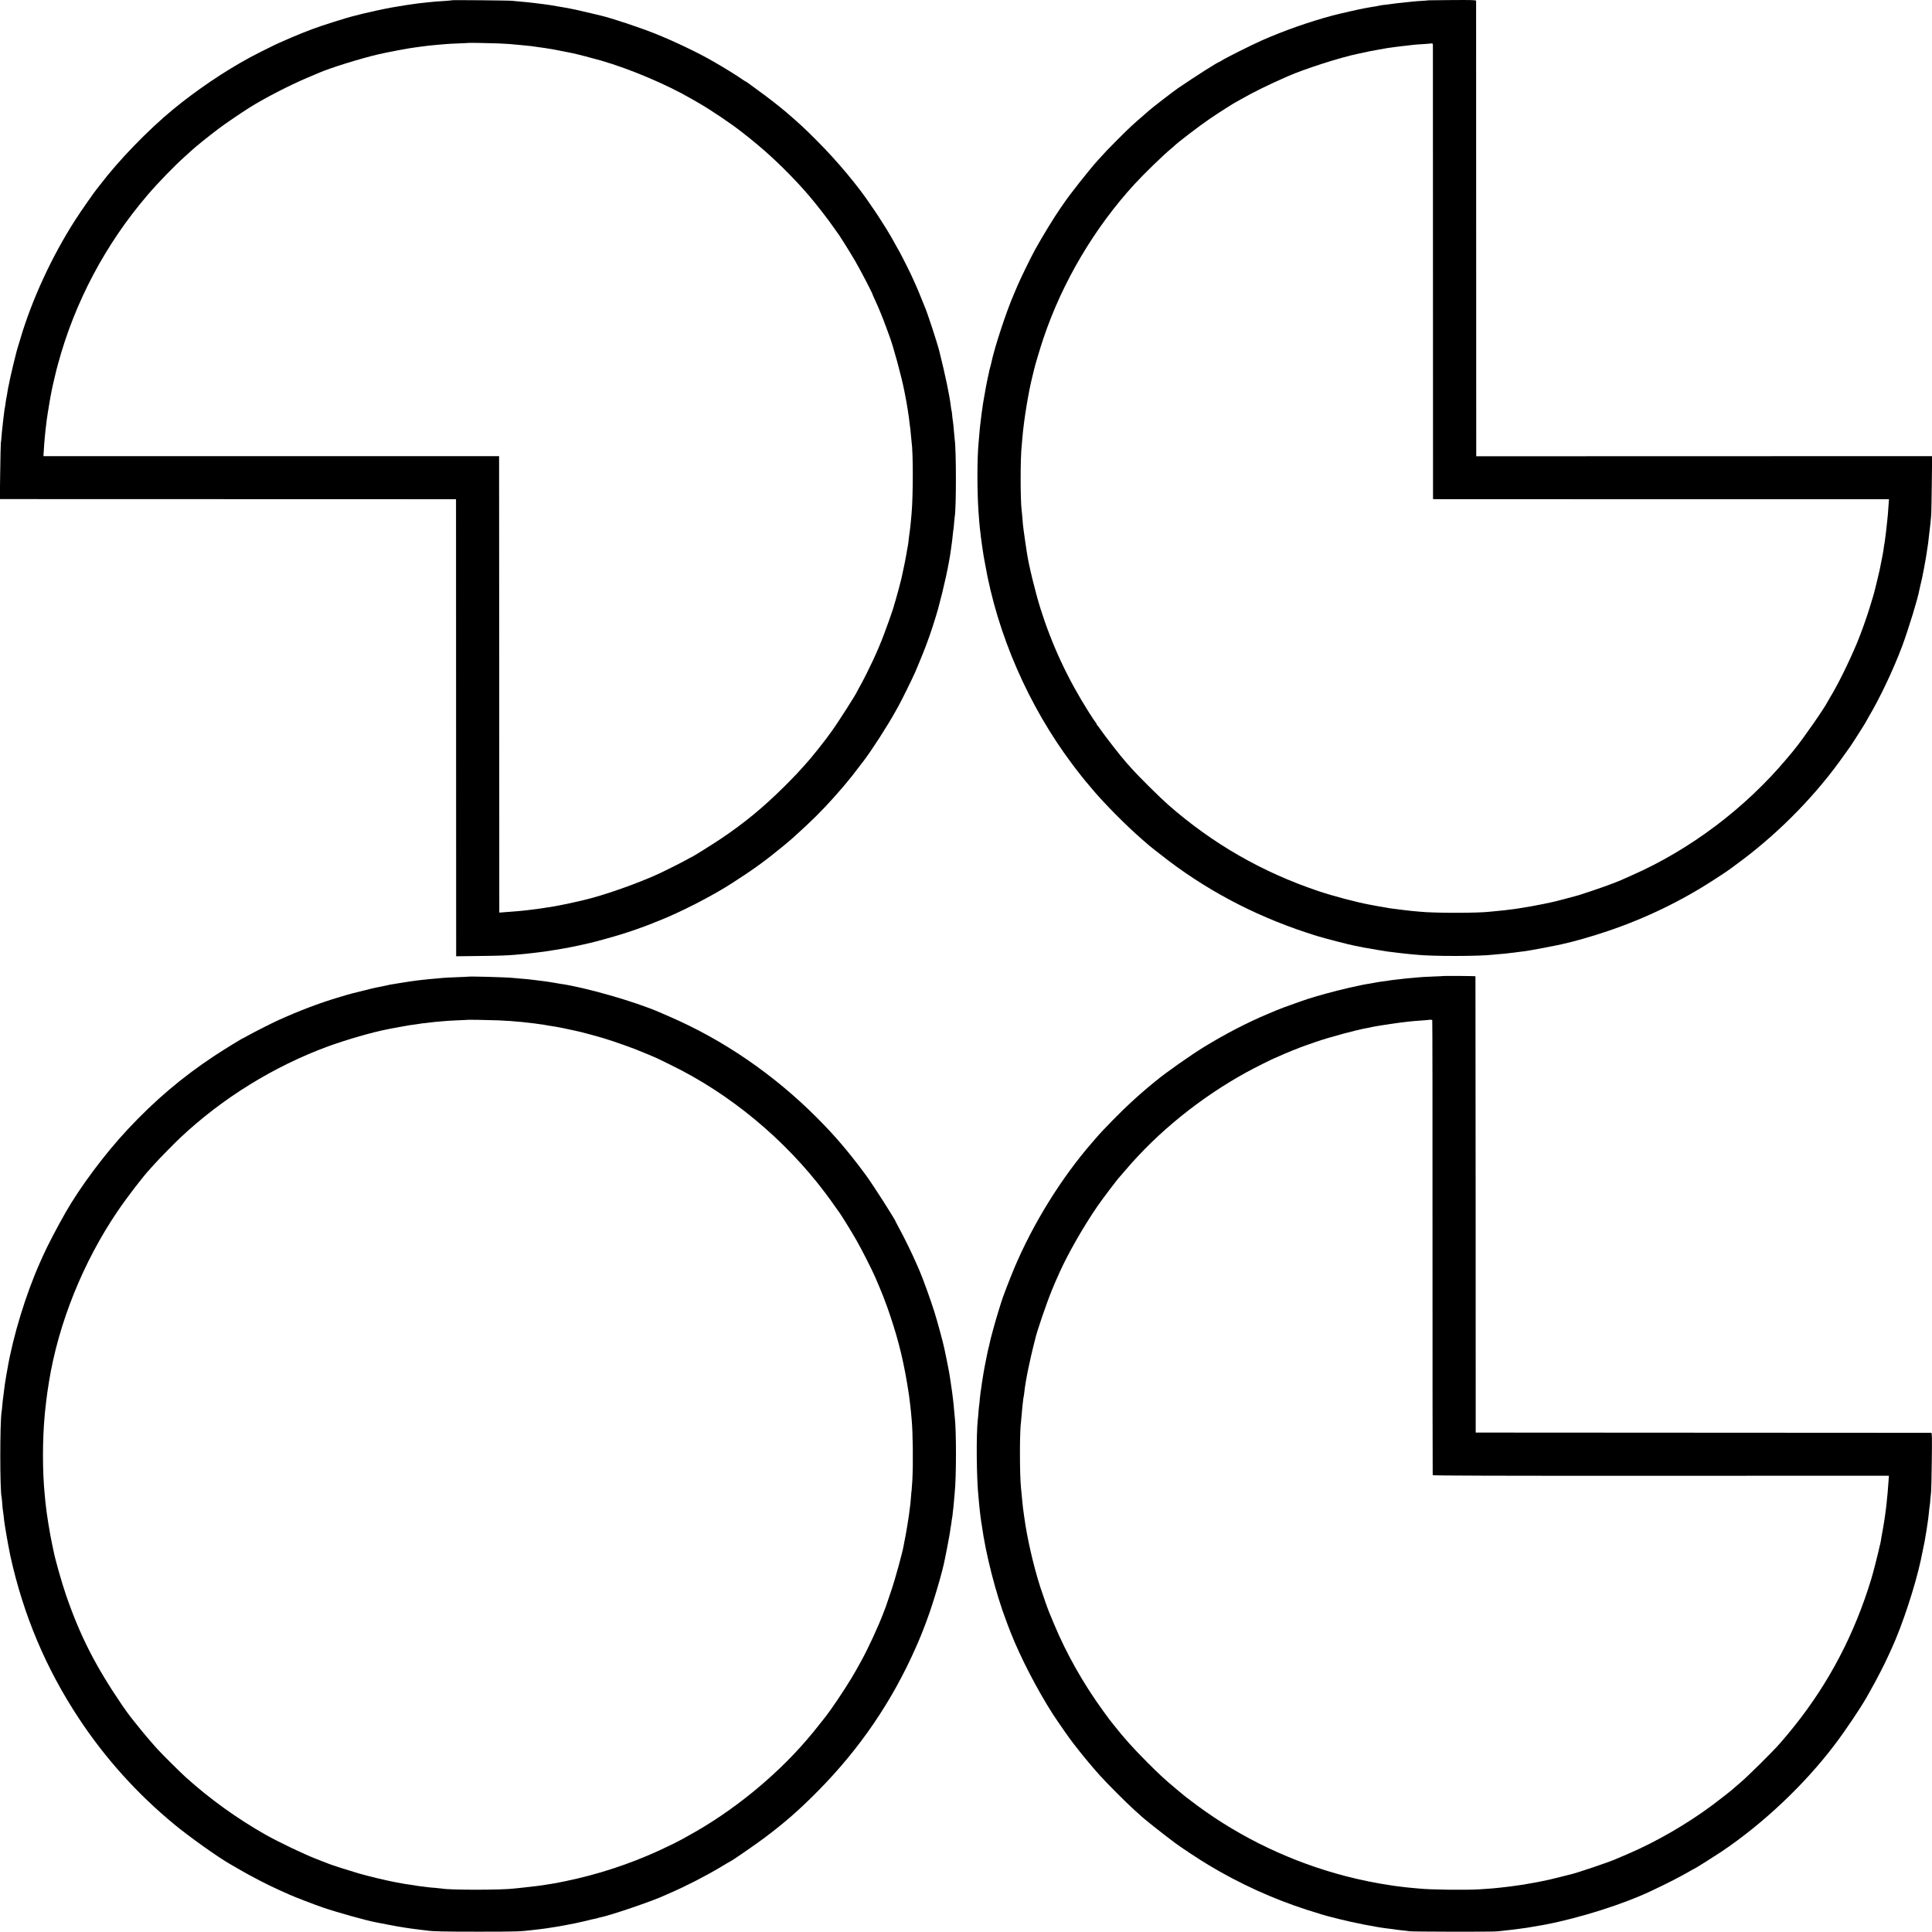 <?xml version="1.0" standalone="no"?>
<!DOCTYPE svg PUBLIC "-//W3C//DTD SVG 20010904//EN"
 "http://www.w3.org/TR/2001/REC-SVG-20010904/DTD/svg10.dtd">
<svg version="1.0" xmlns="http://www.w3.org/2000/svg"
 width="3000pt" height="3000pt" viewBox="0 0 3000 3000"
 preserveAspectRatio="xMidYMid meet">
<g transform="translate(0,3000) scale(0.1,-0.1)"
fill="#000000" stroke="none">
<path d="M7019 29996 c-2 -2 -53 -7 -114 -11 -60 -3 -128 -8 -150 -10 -115
-11 -163 -16 -195 -20 -19 -3 -57 -7 -85 -10 -67 -8 -288 -42 -390 -61 -118
-21 -349 -71 -445 -95 -63 -17 -123 -32 -133 -34 -99 -22 -526 -156 -662 -209
-38 -15 -106 -41 -150 -58 -74 -29 -250 -104 -370 -158 -63 -28 -360 -176
-440 -220 -401 -217 -829 -506 -1200 -811 -389 -321 -841 -788 -1131 -1169
-27 -36 -52 -67 -55 -70 -17 -16 -243 -339 -327 -470 -363 -563 -680 -1249
-857 -1855 -15 -49 -30 -101 -35 -115 -25 -71 -127 -497 -145 -604 -3 -17 -8
-38 -10 -46 -2 -8 -7 -35 -10 -60 -3 -25 -8 -52 -10 -60 -5 -19 -12 -61 -21
-125 -3 -27 -7 -52 -9 -55 -2 -3 -6 -34 -10 -70 -4 -36 -9 -74 -11 -85 -2 -10
-6 -51 -10 -90 -3 -38 -7 -77 -9 -85 -2 -8 -7 -55 -10 -105 -4 -49 -9 -101
-12 -115 -2 -14 -7 -215 -10 -447 l-6 -423 29 0 c16 -1 1610 -1 3542 -1 l3512
-1 1 -21 c0 -12 1 -1609 1 -3549 l1 -3527 341 4 c338 4 443 8 574 19 162 15
189 17 217 21 17 2 57 6 90 10 60 7 76 9 150 19 59 8 286 45 315 51 14 3 63
12 110 21 47 9 123 25 170 36 47 11 94 21 105 24 54 10 401 107 485 134 52 17
102 33 110 35 37 9 341 119 375 135 11 5 54 23 97 39 331 129 837 388 1143
586 335 215 527 354 805 584 63 52 135 113 159 136 291 263 416 388 618 612
113 126 183 208 283 333 15 19 129 167 188 245 120 158 369 545 482 750 18 33
42 76 53 95 40 71 207 408 252 510 50 113 178 429 190 470 4 14 13 39 20 55
20 45 121 359 150 466 92 336 171 700 200 919 15 114 18 136 21 155 2 11 6 49
9 85 3 36 8 72 10 80 2 8 7 53 10 100 4 47 8 92 10 100 24 127 24 1026 0 1190
-2 14 -6 61 -10 105 -6 83 -13 152 -20 194 -3 14 -7 52 -10 85 -3 34 -8 68
-11 77 -2 9 -7 34 -9 55 -20 173 -87 492 -179 859 -34 136 -188 605 -226 690
-5 11 -32 79 -61 150 -28 72 -71 172 -95 224 -24 51 -44 95 -44 97 0 6 -156
319 -189 377 -130 234 -149 268 -202 354 -75 121 -201 315 -209 323 -3 3 -19
25 -35 50 -202 304 -528 694 -855 1020 -185 185 -236 232 -460 426 -90 78
-299 241 -440 342 -85 61 -160 116 -167 122 -7 5 -14 10 -17 10 -3 0 -33 19
-68 43 -68 47 -251 162 -308 194 -19 11 -75 44 -125 73 -240 140 -611 317
-923 442 -226 90 -674 239 -822 273 -8 2 -60 14 -115 28 -183 45 -339 79 -470
102 -16 3 -41 7 -55 9 -89 17 -214 36 -265 42 -33 3 -67 8 -75 9 -8 2 -44 6
-80 10 -36 3 -76 8 -90 10 -14 2 -65 7 -115 11 -49 3 -101 9 -115 11 -31 6
-936 14 -941 9z m716 -670 c147 -6 195 -10 365 -27 119 -11 184 -18 220 -25
14 -2 45 -6 70 -10 40 -5 69 -9 190 -29 19 -3 91 -17 160 -31 69 -14 136 -27
150 -30 57 -11 315 -78 441 -114 454 -131 1023 -372 1412 -598 45 -26 90 -51
99 -57 197 -113 519 -330 688 -464 112 -88 132 -104 234 -189 261 -217 570
-523 796 -788 119 -139 305 -379 391 -504 24 -36 46 -67 49 -70 21 -21 197
-302 279 -443 91 -158 271 -504 271 -521 0 -2 17 -42 39 -88 53 -113 121 -280
171 -418 23 -63 47 -131 55 -150 61 -164 187 -629 230 -853 14 -73 27 -143 30
-157 3 -14 7 -41 10 -60 3 -19 6 -44 9 -55 3 -18 18 -116 21 -140 8 -72 18
-154 21 -168 2 -10 6 -53 9 -95 4 -42 8 -88 10 -101 25 -153 25 -840 0 -1116
-9 -110 -17 -181 -20 -210 -2 -16 -7 -52 -10 -80 -4 -27 -8 -63 -11 -80 -2
-16 -6 -52 -9 -80 -4 -27 -8 -57 -10 -65 -4 -14 -8 -35 -20 -112 -3 -18 -14
-78 -25 -133 -28 -137 -27 -134 -40 -190 -6 -27 -13 -58 -15 -67 -8 -38 -67
-258 -91 -338 -15 -46 -27 -91 -29 -100 -2 -8 -32 -98 -68 -200 -112 -320
-204 -537 -356 -840 -43 -85 -92 -179 -110 -208 -17 -29 -31 -55 -31 -57 0
-19 -314 -511 -403 -630 -12 -16 -49 -66 -81 -110 -61 -82 -200 -256 -247
-310 -159 -182 -219 -247 -388 -416 -334 -333 -636 -582 -1004 -828 -144 -96
-441 -281 -451 -281 -2 0 -33 -16 -68 -36 -72 -41 -293 -153 -418 -212 -325
-152 -873 -346 -1180 -417 -8 -2 -67 -16 -130 -30 -63 -15 -126 -29 -140 -31
-14 -3 -70 -14 -125 -25 -55 -11 -118 -22 -140 -25 -22 -2 -65 -9 -95 -14 -30
-5 -73 -11 -95 -14 -22 -3 -58 -8 -80 -10 -108 -15 -252 -28 -436 -41 l-76 -6
-1 3523 c-1 1938 -1 3532 -2 3544 l0 21 -3537 0 -3538 0 1 24 c8 131 15 234
19 261 2 18 6 65 10 103 4 39 8 77 10 85 1 8 6 42 9 75 9 75 62 398 77 462 6
27 13 59 15 73 3 14 16 72 30 130 14 58 27 112 29 120 2 8 13 51 25 95 261
965 738 1864 1394 2630 160 187 423 458 579 596 39 35 81 73 92 84 60 57 283
237 438 353 96 72 339 238 468 319 233 147 623 348 895 463 93 39 178 75 189
80 159 71 650 224 918 286 152 35 480 97 582 109 28 3 61 8 75 10 14 3 48 7
75 10 28 3 68 7 90 10 22 3 69 7 105 10 36 3 88 8 115 10 28 3 120 8 205 11
85 3 156 7 157 8 4 3 330 -3 458 -8z"/>
<path d="M22178 29995 c-2 -2 -50 -6 -107 -9 -57 -3 -120 -8 -140 -11 -20 -2
-63 -7 -96 -10 -70 -6 -219 -24 -255 -30 -14 -3 -50 -7 -80 -10 -30 -3 -62 -8
-70 -10 -8 -2 -31 -7 -50 -10 -19 -3 -62 -10 -95 -16 -33 -6 -73 -13 -90 -16
-53 -8 -418 -91 -500 -113 -376 -102 -752 -234 -1100 -387 -158 -70 -579 -281
-626 -314 -15 -10 -30 -19 -33 -19 -20 0 -364 -219 -645 -410 -64 -43 -420
-318 -441 -340 -3 -3 -23 -21 -46 -40 -221 -191 -264 -230 -454 -421 -140
-140 -184 -186 -300 -315 -132 -145 -449 -546 -540 -684 -8 -12 -27 -39 -41
-59 -96 -137 -282 -441 -398 -651 -63 -114 -223 -442 -271 -555 -23 -55 -48
-113 -55 -130 -119 -272 -305 -839 -351 -1065 -2 -14 -11 -47 -19 -75 -8 -27
-16 -61 -18 -75 -5 -26 -11 -54 -27 -125 -8 -36 -32 -163 -44 -238 -3 -15 -10
-53 -15 -85 -6 -31 -13 -79 -16 -107 -4 -27 -9 -63 -12 -80 -2 -16 -6 -46 -8
-65 -2 -19 -6 -53 -9 -75 -7 -50 -14 -120 -21 -210 -3 -38 -7 -90 -10 -115
-23 -246 -23 -743 -1 -1065 9 -121 18 -241 21 -255 2 -8 6 -44 10 -80 3 -36 8
-77 11 -91 2 -15 6 -47 9 -70 3 -24 7 -55 10 -69 2 -14 7 -43 10 -65 3 -23 8
-52 10 -65 3 -14 12 -65 21 -115 191 -1096 673 -2203 1353 -3110 71 -96 228
-294 241 -305 3 -3 29 -34 59 -70 178 -216 540 -582 781 -790 41 -36 77 -67
80 -70 13 -15 219 -177 336 -266 689 -519 1444 -902 2304 -1168 123 -38 531
-143 590 -152 19 -3 51 -9 70 -14 19 -5 51 -11 70 -14 19 -3 46 -8 60 -10 70
-14 262 -45 310 -52 86 -11 91 -12 155 -19 33 -3 71 -8 85 -10 14 -2 57 -7 95
-10 39 -4 88 -8 110 -10 236 -26 973 -25 1185 0 19 2 73 7 120 11 47 3 94 8
105 10 11 2 45 6 75 9 30 3 66 7 80 10 14 2 50 7 80 10 30 3 62 8 70 10 8 2
35 7 60 10 41 6 392 72 415 79 6 1 37 8 70 15 174 37 469 121 710 203 592 200
1153 472 1665 807 63 41 123 80 132 86 38 23 191 134 308 223 599 455 1145
1019 1562 1612 48 69 92 130 98 137 14 17 240 372 240 377 0 2 21 40 46 83
178 299 388 744 522 1103 98 264 245 745 265 866 3 16 12 56 20 89 9 33 18 73
21 89 3 16 10 52 16 80 15 72 19 97 25 131 3 17 10 56 16 88 12 71 17 102 39
252 5 39 12 97 15 130 3 33 8 71 10 85 2 14 7 52 10 85 3 33 8 87 11 120 4 33
8 256 11 496 l5 436 -3539 -1 -3540 -1 -1 3530 c0 1942 -1 3536 -1 3543 -1 11
-72 13 -371 11 -203 -1 -371 -3 -372 -4z m72 -704 c1 -20 1 -1612 1 -3538 l1
-3503 61 -1 c34 0 1627 -1 3540 -1 l3479 0 -7 -96 c-3 -53 -8 -115 -10 -137
-2 -22 -7 -67 -10 -100 -11 -111 -32 -292 -40 -335 -6 -30 -12 -69 -20 -130
-4 -25 -15 -88 -26 -140 -11 -52 -22 -106 -24 -120 -7 -37 -11 -56 -35 -155
-12 -49 -23 -97 -25 -105 -1 -8 -8 -35 -15 -60 -7 -25 -13 -52 -15 -60 -2 -8
-10 -37 -18 -65 -9 -27 -30 -97 -47 -155 -50 -167 -144 -430 -205 -575 -129
-308 -302 -657 -421 -850 -13 -22 -27 -46 -31 -54 -40 -88 -402 -609 -522
-751 -11 -14 -24 -29 -28 -35 -5 -5 -44 -53 -88 -105 -649 -773 -1505 -1417
-2415 -1816 -69 -31 -139 -62 -157 -70 -104 -47 -405 -154 -658 -234 -62 -19
-390 -105 -440 -114 -11 -2 -65 -14 -120 -25 -98 -21 -290 -55 -370 -66 -22
-3 -56 -8 -75 -11 -19 -3 -55 -8 -80 -10 -25 -3 -56 -6 -70 -9 -14 -2 -61 -7
-105 -10 -44 -4 -93 -9 -110 -11 -197 -24 -877 -24 -1105 0 -19 2 -69 7 -111
10 -42 4 -87 9 -100 11 -13 2 -67 9 -119 15 -111 13 -144 18 -183 26 -16 3
-38 7 -50 9 -19 2 -79 13 -217 39 -208 39 -565 134 -785 208 -878 295 -1646
737 -2335 1341 -136 120 -464 445 -575 571 -39 43 -75 84 -80 90 -80 89 -322
400 -406 521 -19 28 -37 52 -41 53 -5 2 -8 9 -8 15 0 6 -8 20 -18 31 -11 12
-58 83 -106 159 -327 516 -570 1038 -751 1611 -80 257 -181 669 -210 866 -2
14 -13 86 -24 160 -11 74 -23 158 -26 185 -3 28 -8 64 -10 80 -2 17 -7 68 -10
115 -4 47 -8 99 -11 115 -21 160 -21 821 1 1007 2 18 6 69 10 113 22 277 97
733 161 980 9 33 18 70 20 83 9 47 97 342 144 482 294 876 793 1721 1420 2404
149 162 456 460 570 552 19 16 37 31 40 34 41 46 386 310 565 432 121 82 381
248 389 248 2 0 43 23 92 52 180 104 425 224 719 353 261 115 814 292 1086
349 13 3 38 8 54 11 17 3 50 11 75 16 53 12 51 12 200 39 63 11 124 22 135 24
11 2 47 7 80 11 32 4 66 8 75 10 8 1 42 6 75 9 55 6 77 9 176 20 19 3 87 8
150 11 63 4 115 8 117 9 1 2 9 3 17 3 10 0 15 -11 15 -36z"/>
<path d="M22407 14844 c-1 -1 -76 -5 -167 -8 -91 -4 -181 -8 -200 -11 -19 -2
-69 -6 -110 -10 -72 -5 -131 -12 -195 -20 -16 -2 -57 -7 -90 -10 -33 -4 -67
-8 -75 -10 -8 -3 -38 -7 -66 -10 -28 -3 -61 -8 -74 -10 -13 -3 -40 -7 -60 -10
-20 -3 -47 -8 -60 -11 -14 -3 -36 -7 -50 -9 -104 -13 -483 -100 -675 -155 -77
-22 -147 -42 -155 -44 -42 -11 -202 -63 -235 -76 -11 -5 -54 -20 -95 -34 -86
-29 -255 -92 -285 -106 -11 -5 -68 -30 -128 -54 -322 -136 -659 -310 -992
-514 -198 -121 -609 -410 -740 -521 -17 -14 -51 -42 -75 -61 -24 -19 -48 -39
-54 -45 -6 -5 -40 -35 -76 -65 -35 -30 -72 -62 -80 -70 -9 -8 -56 -51 -105
-95 -140 -127 -449 -441 -545 -555 -11 -14 -42 -49 -68 -79 -472 -544 -907
-1246 -1197 -1930 -75 -178 -194 -488 -209 -546 -1 -5 -19 -63 -40 -129 -46
-145 -132 -458 -140 -510 -4 -21 -8 -41 -10 -45 -4 -6 -33 -139 -42 -191 -2
-14 -9 -45 -14 -70 -18 -84 -53 -298 -65 -395 -4 -27 -8 -57 -10 -65 -2 -8 -7
-53 -11 -100 -3 -47 -8 -87 -9 -90 -2 -3 -6 -46 -10 -95 -3 -50 -8 -106 -11
-125 -27 -230 -21 -927 11 -1215 3 -22 7 -71 10 -110 4 -38 8 -81 10 -95 2
-14 7 -52 10 -85 4 -33 8 -67 10 -75 2 -8 7 -35 10 -60 61 -452 220 -1072 386
-1505 13 -33 24 -62 24 -65 1 -3 7 -18 14 -35 6 -16 18 -46 25 -65 150 -382
415 -894 657 -1270 75 -116 273 -399 311 -445 9 -11 51 -65 93 -119 79 -101
206 -253 324 -385 98 -111 422 -435 531 -532 52 -46 97 -87 100 -90 30 -33
348 -286 535 -425 87 -66 395 -269 525 -346 481 -289 1000 -525 1525 -694 148
-48 318 -99 365 -109 8 -2 67 -17 130 -33 208 -54 586 -128 750 -147 65 -7
121 -15 150 -20 14 -2 57 -7 95 -11 39 -3 81 -9 95 -12 43 -8 1291 -11 1371
-2 42 4 105 11 140 15 35 4 78 9 94 11 17 2 46 5 65 8 19 3 55 8 80 11 25 4
61 9 80 11 38 6 189 31 230 39 14 2 39 7 55 10 532 102 1210 316 1640 520 258
121 463 227 608 311 32 19 60 34 62 34 8 0 302 185 427 268 648 436 1291 1043
1762 1667 161 212 395 561 489 726 13 24 42 76 64 114 90 158 217 405 273 530
12 28 37 82 55 120 161 350 362 959 450 1364 19 88 55 263 60 291 3 19 7 46
10 60 3 14 7 40 10 58 3 17 8 47 11 65 3 17 7 44 9 60 2 15 9 62 15 105 5 42
13 102 15 132 3 30 7 66 10 80 3 14 7 60 10 102 3 42 8 92 11 110 3 18 8 232
11 476 5 370 3 442 -8 443 -8 0 -1602 1 -3544 2 l-3530 2 -1 3540 c-1 1947 -2
3542 -3 3545 -1 5 -499 8 -504 4z m-167 -683 c3 -1 5 -1588 4 -3529 0 -1940 1
-3532 3 -3538 3 -8 981 -11 3544 -10 l3540 1 -5 -70 c-3 -38 -8 -104 -11 -145
-3 -41 -7 -91 -10 -110 -2 -19 -7 -64 -10 -100 -4 -36 -8 -76 -10 -90 -2 -14
-6 -44 -9 -67 -15 -108 -19 -135 -37 -238 -25 -139 -26 -141 -34 -195 -4 -24
-8 -47 -10 -51 -2 -3 -7 -20 -10 -37 -10 -57 -101 -415 -130 -507 -258 -848
-655 -1606 -1190 -2275 -96 -120 -113 -140 -234 -280 -107 -122 -478 -490
-601 -595 -58 -50 -107 -92 -110 -95 -14 -16 -219 -177 -325 -256 -397 -296
-881 -576 -1322 -764 -93 -39 -177 -75 -188 -80 -91 -42 -598 -213 -695 -235
-8 -2 -80 -20 -160 -40 -80 -20 -155 -39 -166 -41 -12 -2 -66 -13 -120 -25
-55 -11 -112 -23 -129 -25 -16 -3 -52 -9 -80 -14 -55 -11 -88 -16 -155 -25
-25 -3 -56 -8 -70 -10 -38 -6 -99 -13 -160 -20 -30 -3 -71 -8 -90 -10 -38 -5
-95 -10 -278 -22 -221 -14 -783 -7 -952 12 -19 2 -69 7 -110 10 -41 3 -86 8
-100 10 -14 2 -50 7 -80 10 -30 3 -66 8 -80 10 -14 2 -43 6 -65 10 -209 30
-473 83 -695 141 -835 217 -1619 589 -2305 1094 -55 40 -102 76 -105 79 -3 3
-21 17 -40 31 -19 13 -46 34 -60 46 -14 12 -72 61 -130 108 -163 136 -262 226
-440 405 -229 230 -360 376 -530 591 -28 36 -56 72 -63 80 -7 8 -53 71 -103
140 -302 417 -564 880 -754 1335 -34 83 -68 164 -75 180 -21 48 -110 302 -143
405 -107 336 -206 771 -247 1080 -3 25 -8 56 -10 70 -5 30 -16 121 -20 170 -5
54 -16 171 -21 215 -22 204 -22 898 1 1035 2 14 6 63 10 110 4 47 8 96 10 110
1 14 6 54 10 90 4 36 8 67 10 70 2 3 6 30 9 60 8 68 13 106 20 145 3 17 8 46
11 65 13 80 58 292 81 390 14 58 27 112 29 120 2 8 8 35 15 60 7 25 13 50 14
55 26 119 172 546 259 760 41 100 57 137 119 275 131 293 371 712 587 1027 84
122 322 436 351 463 3 3 46 52 95 110 502 588 1152 1113 1865 1507 110 61 433
223 444 223 2 0 37 15 78 34 85 40 304 128 398 161 36 12 112 39 170 59 201
70 629 185 784 212 17 2 38 7 46 9 8 2 26 6 40 9 14 2 52 9 85 15 33 6 78 13
100 16 22 3 65 10 95 15 30 5 96 14 145 20 50 6 106 13 125 15 36 5 93 10 245
21 50 3 91 7 93 9 2 2 11 2 20 0 9 -2 19 -4 22 -4z"/>
<path d="M7267 14834 c-1 -1 -81 -5 -177 -8 -96 -4 -193 -8 -215 -11 -22 -2
-69 -7 -105 -10 -36 -3 -83 -7 -105 -9 -22 -3 -65 -7 -95 -10 -30 -3 -70 -8
-88 -10 -18 -3 -69 -10 -115 -16 -45 -6 -120 -18 -167 -26 -47 -8 -101 -17
-120 -20 -19 -3 -43 -7 -52 -10 -9 -3 -25 -6 -35 -8 -19 -4 -94 -19 -103 -21
-3 0 -23 -4 -45 -9 -22 -4 -112 -25 -200 -48 -88 -22 -164 -41 -170 -42 -28
-7 -114 -31 -235 -68 -284 -85 -596 -204 -915 -348 -89 -40 -388 -191 -467
-236 -43 -24 -79 -44 -82 -44 -10 0 -306 -182 -451 -278 -491 -324 -923 -690
-1341 -1138 -354 -378 -737 -891 -967 -1293 -132 -232 -285 -525 -347 -666
-12 -27 -32 -72 -45 -100 -223 -499 -421 -1145 -510 -1665 -4 -19 -13 -72 -21
-118 -8 -45 -16 -99 -19 -119 -3 -21 -9 -73 -15 -118 -18 -137 -20 -158 -26
-225 -3 -36 -7 -76 -10 -90 -26 -169 -26 -1219 1 -1320 2 -8 7 -53 10 -100 3
-47 7 -92 10 -100 2 -8 6 -42 10 -75 3 -33 8 -73 10 -90 3 -16 7 -48 10 -69 3
-21 7 -48 10 -60 2 -12 7 -39 10 -61 6 -46 51 -288 66 -355 202 -918 553
-1751 1065 -2525 408 -618 906 -1171 1484 -1647 228 -188 669 -502 850 -606
19 -11 85 -49 145 -84 198 -116 444 -243 645 -333 58 -26 123 -55 145 -65 87
-39 378 -151 520 -200 228 -78 699 -209 840 -233 17 -3 86 -17 155 -30 69 -14
143 -28 165 -31 40 -6 73 -12 130 -21 17 -3 50 -7 75 -11 25 -3 56 -7 70 -9
14 -3 52 -7 85 -11 33 -3 71 -8 85 -10 91 -15 266 -19 805 -19 578 0 655 2
842 25 43 5 101 12 128 15 45 5 134 18 205 30 14 2 42 7 64 10 21 4 48 9 60
11 11 2 35 7 51 9 86 15 249 49 320 67 90 23 110 27 145 34 14 2 32 7 40 10 8
3 25 8 37 10 161 31 822 256 1008 344 11 5 45 20 75 33 248 107 560 267 800
411 74 45 139 83 145 85 29 12 398 267 528 365 311 233 535 429 819 716 657
662 1162 1403 1533 2247 34 77 45 102 78 183 45 112 49 123 53 135 1 6 19 51
38 102 95 251 248 770 279 948 3 17 17 86 31 155 14 69 28 143 31 165 4 22 8
47 10 55 2 8 7 38 10 65 4 28 8 57 10 65 3 8 7 38 10 65 3 28 8 57 10 65 2 8
7 44 10 80 4 36 9 79 11 95 2 17 6 62 9 100 3 39 7 90 10 115 26 243 26 983 0
1185 -2 17 -7 64 -10 105 -6 73 -10 117 -20 193 -3 20 -7 56 -10 80 -3 23 -8
53 -10 67 -2 14 -7 45 -10 70 -3 25 -10 70 -15 100 -5 30 -12 72 -16 93 -3 21
-19 102 -35 180 -17 78 -32 153 -35 167 -19 93 -106 415 -156 574 -54 173
-183 530 -228 631 -10 22 -32 74 -50 115 -71 163 -194 415 -274 559 -25 46
-46 85 -46 87 0 24 -365 594 -473 739 -273 367 -476 604 -762 890 -666 665
-1446 1199 -2280 1560 -60 26 -128 55 -150 65 -383 168 -1178 395 -1560 446
-16 2 -52 8 -80 14 -27 5 -70 12 -95 15 -25 3 -56 8 -70 10 -14 2 -50 7 -80
10 -30 3 -66 8 -80 10 -33 5 -119 14 -205 20 -38 3 -88 7 -110 10 -107 11
-688 27 -698 19z m473 -678 c91 -4 179 -9 195 -11 17 -2 66 -6 111 -10 45 -3
90 -7 102 -10 11 -2 49 -6 84 -9 34 -3 72 -8 84 -10 12 -2 45 -7 75 -11 30 -3
61 -8 69 -10 8 -2 33 -7 55 -10 23 -3 52 -8 65 -10 14 -3 41 -8 60 -10 19 -3
46 -8 60 -11 14 -3 36 -8 50 -10 14 -3 77 -16 140 -30 63 -15 121 -27 130 -29
8 -2 51 -13 95 -25 44 -12 103 -27 130 -35 152 -40 387 -119 615 -205 83 -32
332 -136 358 -150 9 -5 93 -46 186 -91 922 -446 1780 -1155 2411 -1994 50 -66
115 -156 145 -200 30 -44 57 -82 60 -85 21 -21 190 -293 281 -453 76 -132 240
-455 286 -562 108 -248 168 -402 236 -605 140 -417 220 -755 292 -1235 2 -16
7 -52 10 -80 3 -27 8 -63 10 -80 2 -16 7 -64 11 -105 3 -41 8 -91 10 -110 19
-193 25 -678 11 -944 -5 -82 -10 -152 -11 -155 -2 -3 -6 -49 -10 -102 -4 -53
-8 -104 -10 -115 -2 -10 -7 -48 -11 -84 -4 -36 -8 -72 -10 -80 -3 -17 -14 -90
-21 -135 -2 -16 -6 -41 -9 -55 -3 -14 -7 -41 -10 -60 -7 -41 -22 -125 -30
-160 -3 -14 -8 -40 -11 -59 -19 -115 -134 -534 -199 -723 -41 -123 -77 -227
-79 -233 -1 -5 -8 -23 -15 -40 -6 -16 -17 -43 -23 -60 -79 -209 -238 -553
-344 -745 -83 -150 -98 -177 -157 -275 -105 -175 -314 -486 -389 -580 -5 -5
-40 -50 -79 -100 -112 -142 -128 -162 -228 -279 -493 -572 -1155 -1109 -1821
-1475 -52 -29 -104 -57 -115 -64 -72 -40 -230 -117 -359 -176 -458 -209 -941
-367 -1437 -470 -150 -31 -176 -36 -244 -46 -23 -3 -52 -7 -65 -10 -25 -5 -72
-12 -137 -20 -21 -2 -74 -9 -118 -14 -44 -6 -109 -13 -145 -16 -36 -4 -78 -8
-95 -10 -187 -24 -995 -25 -1122 -1 -10 2 -56 7 -103 11 -47 3 -96 8 -110 10
-14 2 -50 6 -80 10 -30 3 -66 8 -80 10 -42 8 -83 14 -125 20 -22 2 -53 7 -70
10 -16 3 -39 7 -50 9 -23 4 -93 17 -115 21 -159 31 -400 89 -561 135 -134 39
-425 132 -464 149 -18 8 -107 43 -195 76 -185 71 -580 260 -785 375 -441 250
-860 551 -1235 888 -91 82 -375 364 -450 447 -96 106 -230 265 -309 365 -46
58 -91 114 -100 125 -16 19 -99 134 -131 181 -420 617 -655 1079 -876 1719
-63 184 -165 542 -190 670 -2 11 -11 52 -19 90 -41 187 -93 507 -109 675 -3
36 -9 88 -11 115 -37 369 -37 853 0 1250 11 122 39 347 51 415 2 14 9 54 14
90 146 908 529 1862 1068 2655 140 207 394 538 499 650 10 11 43 47 72 80 68
76 307 320 397 405 656 618 1461 1115 2304 1424 273 99 678 217 905 261 22 5
45 9 50 10 6 2 73 14 150 28 142 26 171 31 260 42 28 4 57 8 65 10 8 2 47 7
85 10 39 4 77 8 85 10 8 2 51 7 95 10 44 4 96 8 115 10 19 3 103 7 185 11 83
3 151 7 152 7 4 5 348 -1 493 -7z"/>
</g>
</svg>
